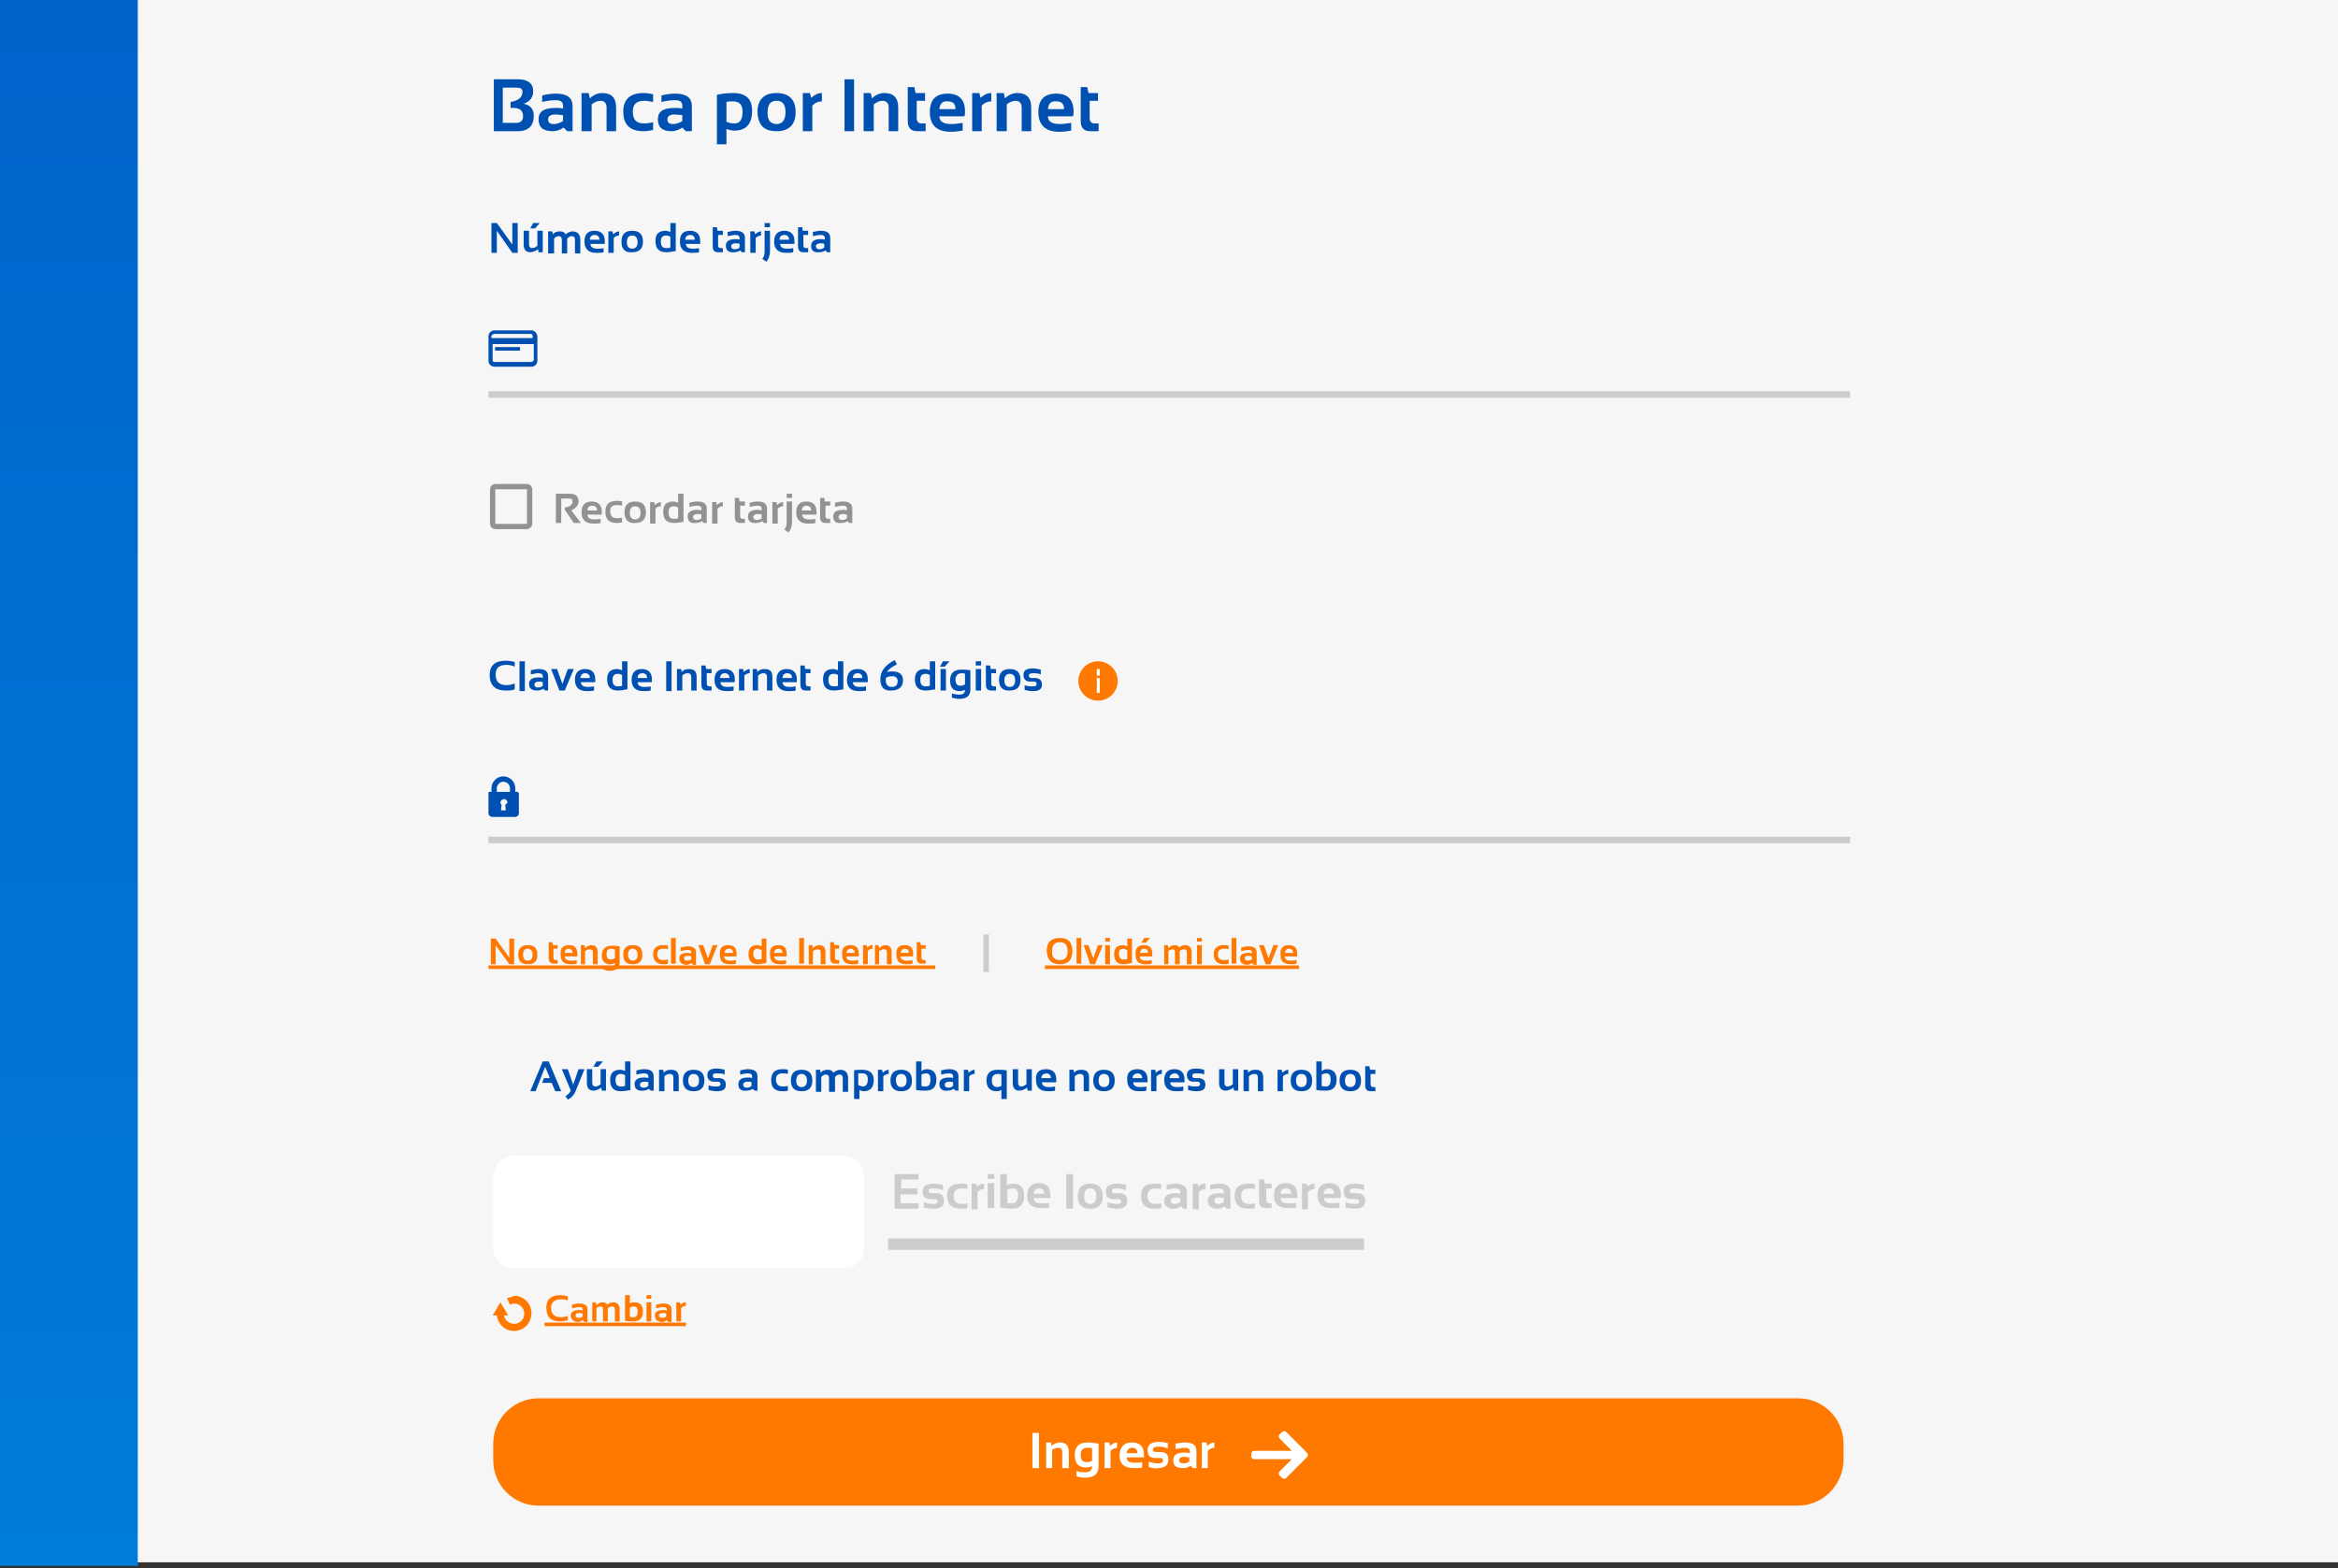 <svg width="392" height="263" viewBox="0 0 392 263" fill="none" xmlns="http://www.w3.org/2000/svg">
<rect x="0" y="0" width="392" height="263" fill="#333333" stroke="none"/>
<g clip-path="url(#clip0)">
<path d="M392 0H0V262H392V0Z" fill="#F6F6F6"/>
<path d="M82.8 22.001V13.301H86.9C88.5 13.301 89.4 14.001 89.4 15.301C89.4 16.301 88.9 17.001 87.8 17.401C88.9 17.601 89.5 18.301 89.5 19.401C89.5 21.101 88.6 22.001 86.8 22.001H82.8ZM86.6 20.601C87.3 20.601 87.7 20.201 87.7 19.501C87.7 18.601 87.2 18.101 86.1 18.101H85.6V17.101C86.9 16.901 87.6 16.301 87.6 15.401C87.6 14.901 87.3 14.701 86.7 14.701H84.3V20.601H86.6Z" fill="#0050B1"/>
<path d="M90.3 20.001C90.3 18.701 91.2 18.101 93.1 18.101C93.5 18.101 94 18.101 94.4 18.201V17.701C94.4 17.101 94 16.801 93.2 16.801C92.5 16.801 91.7 16.901 90.9 17.101V16.001C91.7 15.801 92.5 15.701 93.2 15.701C95.1 15.701 96 16.401 96 17.801V22.001H95.1L94.5 21.401C93.9 21.801 93.3 22.001 92.7 22.001C91.1 22.001 90.3 21.401 90.3 20.001ZM93.1 19.201C92.3 19.201 91.9 19.501 91.9 20.001C91.9 20.601 92.2 20.801 92.9 20.801C93.4 20.801 93.9 20.601 94.4 20.301V19.301C94 19.301 93.6 19.201 93.1 19.201Z" fill="#0050B1"/>
<path d="M97.5 22.002V15.602H98.7L98.9 16.502C99.5 15.902 100.2 15.602 101 15.602C102.5 15.602 103.3 16.402 103.3 18.002V22.002H101.7V18.002C101.7 17.302 101.3 16.902 100.7 16.902C100.2 16.902 99.7 17.102 99.2 17.502V22.002H97.5Z" fill="#0050B1"/>
<path d="M109.5 21.802C109 21.902 108.4 22.002 107.9 22.002C105.6 22.002 104.5 20.902 104.5 18.702C104.5 16.702 105.6 15.602 107.9 15.602C108.5 15.602 109 15.702 109.5 15.802V17.102C109 17.002 108.5 16.902 108 16.902C106.7 16.902 106.1 17.502 106.1 18.702C106.1 20.102 106.7 20.702 108 20.702C108.5 20.702 109 20.602 109.5 20.502V21.802Z" fill="#0050B1"/>
<path d="M110.3 20.001C110.3 18.701 111.2 18.101 113.1 18.101C113.5 18.101 114 18.101 114.4 18.201V17.701C114.4 17.101 114 16.801 113.2 16.801C112.5 16.801 111.7 16.901 110.9 17.101V16.001C111.7 15.801 112.5 15.701 113.2 15.701C115.1 15.701 116 16.401 116 17.801V22.001H115L114.4 21.401C113.8 21.801 113.2 22.001 112.6 22.001C111.1 22.001 110.3 21.401 110.3 20.001ZM113.1 19.201C112.3 19.201 111.9 19.501 111.9 20.001C111.9 20.601 112.2 20.801 112.9 20.801C113.4 20.801 113.9 20.601 114.4 20.301V19.301C114 19.301 113.5 19.201 113.1 19.201Z" fill="#0050B1"/>
<path d="M120.2 15.902C121 15.702 121.9 15.602 122.9 15.602C125.1 15.602 126.1 16.602 126.1 18.602C126.1 20.802 125.1 21.902 123.1 21.902C122.7 21.902 122.2 21.802 121.8 21.602V24.202H120.2V15.902ZM121.8 20.402C122.2 20.602 122.6 20.702 123.1 20.702C124.1 20.702 124.5 20.002 124.5 18.702C124.5 17.602 124 17.002 122.9 17.002C122.4 17.002 122.1 17.002 121.8 17.102V20.402Z" fill="#0050B1"/>
<path d="M127 18.802C127 16.702 128.1 15.602 130.2 15.602C132.3 15.602 133.4 16.702 133.4 18.802C133.4 20.902 132.3 22.002 130.2 22.002C128.1 22.002 127.1 21.002 127 18.802ZM130.2 20.802C131.2 20.802 131.7 20.102 131.7 18.802C131.7 17.502 131.2 16.902 130.2 16.902C129.2 16.902 128.7 17.502 128.7 18.802C128.6 20.102 129.2 20.802 130.2 20.802Z" fill="#0050B1"/>
<path d="M134.6 22.002V15.602H135.8L136 16.402C136.6 15.902 137.1 15.602 137.8 15.602V17.002C137.2 17.002 136.7 17.202 136.2 17.702V22.002H134.6Z" fill="#0050B1"/>
<path d="M143.2 13.401V22.001H141.6V13.301H143.2V13.401Z" fill="#0050B1"/>
<path d="M144.8 22.002V15.602H146L146.2 16.502C146.8 15.902 147.5 15.602 148.3 15.602C149.8 15.602 150.6 16.402 150.6 18.002V22.002H149V18.002C149 17.302 148.6 16.902 148 16.902C147.5 16.902 147 17.102 146.5 17.502V22.002H144.8Z" fill="#0050B1"/>
<path d="M152.1 14.602H153.3L153.5 15.602H155.1V16.902H153.7V19.802C153.7 20.402 154 20.702 154.5 20.702H155.2V22.002H153.8C152.7 22.002 152.2 21.402 152.2 20.302V14.602H152.1Z" fill="#0050B1"/>
<path d="M158.9 15.701C160.8 15.701 161.8 16.701 161.8 18.701C161.8 19.001 161.8 19.201 161.7 19.501H157.5C157.5 20.401 158.2 20.801 159.5 20.801C160.1 20.801 160.8 20.701 161.4 20.601V21.901C160.8 22.001 160.2 22.101 159.4 22.101C157.1 22.101 155.9 21.001 155.9 18.801C155.9 16.701 156.9 15.701 158.9 15.701ZM157.5 18.301H160.2C160.2 17.401 159.8 17.001 158.9 17.001C158 16.901 157.6 17.401 157.5 18.301Z" fill="#0050B1"/>
<path d="M163 22.002V15.602H164.2L164.4 16.402C165 15.902 165.5 15.602 166.2 15.602V17.002C165.6 17.002 165.1 17.202 164.6 17.702V22.002H163Z" fill="#0050B1"/>
<path d="M167.1 22.002V15.602H168.3L168.5 16.502C169.1 15.902 169.8 15.602 170.6 15.602C172.1 15.602 172.9 16.402 172.9 18.002V22.002H171.3V18.002C171.3 17.302 170.9 16.902 170.3 16.902C169.8 16.902 169.3 17.102 168.8 17.502V22.002H167.1Z" fill="#0050B1"/>
<path d="M177.1 15.701C179 15.701 180 16.701 180 18.701C180 19.001 180 19.201 179.9 19.501H175.7C175.7 20.401 176.4 20.801 177.7 20.801C178.3 20.801 179 20.701 179.6 20.601V21.901C179 22.001 178.4 22.101 177.6 22.101C175.3 22.101 174.1 21.001 174.1 18.801C174.1 16.701 175.1 15.701 177.1 15.701ZM175.7 18.301H178.4C178.4 17.401 178 17.001 177.1 17.001C176.2 16.901 175.8 17.401 175.7 18.301Z" fill="#0050B1"/>
<path d="M181.1 14.602H182.3L182.5 15.602H184.1V16.902H182.7V19.802C182.7 20.402 183 20.702 183.5 20.702H184.2V22.002H182.8C181.7 22.002 181.2 21.402 181.2 20.302V14.602H181.1Z" fill="#0050B1"/>
<path d="M82.4 42.4V37.4H83.3L85.9 41V37.4H86.8V42.4H85.9L83.3 38.7V42.4H82.4Z" fill="#0050B1"/>
<path d="M91 38.7V42.3H90.3L90.2 41.8C89.8 42.1 89.3 42.3 88.9 42.3C88.2 42.3 87.8 41.9 87.8 41V38.7H88.7V41C88.7 41.4 88.9 41.6 89.2 41.6C89.5 41.6 89.8 41.5 90.1 41.2V38.7H91ZM89.4 37.4H90.5L89.7 38.3H88.9L89.4 37.4Z" fill="#0050B1"/>
<path d="M91.9 42.401V38.801H92.6L92.7 39.301C93 38.901 93.4 38.801 93.9 38.801C94.4 38.801 94.7 39.001 94.8 39.301C95.2 39.001 95.6 38.801 96 38.801C96.8 38.801 97.3 39.301 97.3 40.201V42.501H96.4V40.201C96.4 39.801 96.2 39.601 95.9 39.601C95.6 39.601 95.4 39.701 95.1 40.001V42.501H94.2V40.201C94.2 39.801 94 39.601 93.7 39.601C93.4 39.601 93.2 39.701 92.9 40.001V42.501H91.9V42.401Z" fill="#0050B1"/>
<path d="M99.7 38.701C100.8 38.701 101.4 39.301 101.4 40.401C101.4 40.601 101.4 40.701 101.4 40.901H99C99 41.401 99.4 41.701 100.1 41.701C100.5 41.701 100.8 41.701 101.2 41.601V42.301C100.9 42.401 100.5 42.401 100 42.401C98.7 42.401 98 41.801 98 40.501C98 39.301 98.5 38.701 99.7 38.701ZM98.9 40.201H100.5C100.5 39.701 100.2 39.401 99.7 39.401C99.2 39.401 98.9 39.701 98.9 40.201Z" fill="#0050B1"/>
<path d="M102 42.401V38.801H102.7L102.8 39.301C103.1 39.001 103.5 38.801 103.8 38.801V39.501C103.5 39.501 103.2 39.601 102.9 39.901V42.401H102Z" fill="#0050B1"/>
<path d="M104.2 40.501C104.2 39.301 104.8 38.701 106 38.701C107.2 38.701 107.8 39.301 107.8 40.501C107.8 41.701 107.2 42.301 106 42.301C104.8 42.401 104.2 41.801 104.2 40.501ZM106 41.701C106.6 41.701 106.9 41.301 106.9 40.601C106.9 39.901 106.6 39.501 106 39.501C105.4 39.501 105.1 39.901 105.1 40.601C105.1 41.301 105.4 41.701 106 41.701Z" fill="#0050B1"/>
<path d="M113.3 42.1C112.7 42.2 112.2 42.3 111.7 42.3C110.5 42.3 109.9 41.7 109.9 40.4C109.9 39.2 110.5 38.7 111.6 38.7C111.8 38.7 112.1 38.8 112.4 38.9V37.4H113.3V42.1ZM112.4 39.7C112.2 39.6 112 39.5 111.7 39.5C111.1 39.5 110.8 39.8 110.8 40.5C110.8 41.3 111.1 41.6 111.7 41.6C111.9 41.6 112.2 41.6 112.4 41.5V39.7Z" fill="#0050B1"/>
<path d="M115.7 38.701C116.8 38.701 117.4 39.301 117.4 40.401C117.4 40.601 117.4 40.701 117.4 40.901H115C115 41.401 115.4 41.701 116.1 41.701C116.5 41.701 116.8 41.701 117.2 41.601V42.301C116.9 42.401 116.5 42.401 116 42.401C114.7 42.401 114 41.801 114 40.501C114 39.301 114.5 38.701 115.7 38.701ZM114.9 40.201H116.5C116.5 39.701 116.2 39.401 115.7 39.401C115.2 39.401 114.9 39.701 114.9 40.201Z" fill="#0050B1"/>
<path d="M119.5 38.1H120.2L120.3 38.7H121.2V39.4H120.4V41.1C120.4 41.4 120.5 41.6 120.8 41.6H121.2V42.3H120.4C119.8 42.3 119.5 42 119.5 41.3V38.1Z" fill="#0050B1"/>
<path d="M121.7 41.201C121.7 40.501 122.2 40.101 123.3 40.101C123.5 40.101 123.8 40.101 124 40.201V39.901C124 39.601 123.8 39.401 123.3 39.401C122.9 39.401 122.5 39.501 122 39.601V38.901C122.5 38.801 122.9 38.701 123.3 38.701C124.4 38.701 124.9 39.101 124.9 39.901V42.301H124.4L124.1 42.001C123.8 42.201 123.4 42.301 123.1 42.301C122.2 42.401 121.7 42.001 121.7 41.201ZM123.3 40.801C122.9 40.801 122.6 41.001 122.6 41.301C122.6 41.601 122.8 41.801 123.2 41.801C123.5 41.801 123.8 41.701 124 41.501V40.901C123.8 40.801 123.6 40.801 123.3 40.801Z" fill="#0050B1"/>
<path d="M125.8 42.401V38.801H126.5L126.6 39.301C126.9 39.001 127.3 38.801 127.6 38.801V39.501C127.3 39.501 127 39.601 126.7 39.901V42.401H125.8Z" fill="#0050B1"/>
<path d="M129.1 38.7V42.1C129.1 42.8 128.9 43.4 128.5 43.9L127.8 43.4C128.1 43.1 128.2 42.7 128.2 42.1V38.7H129.1ZM129.1 37.4V38.1H128.2V37.4H129.1Z" fill="#0050B1"/>
<path d="M131.5 38.701C132.6 38.701 133.2 39.301 133.2 40.401C133.2 40.601 133.2 40.701 133.2 40.901H130.8C130.8 41.401 131.2 41.701 131.9 41.701C132.3 41.701 132.6 41.701 133 41.601V42.301C132.7 42.401 132.3 42.401 131.8 42.401C130.5 42.401 129.8 41.801 129.8 40.501C129.8 39.301 130.4 38.701 131.5 38.701ZM130.7 40.201H132.3C132.3 39.701 132 39.401 131.5 39.401C131 39.401 130.7 39.701 130.7 40.201Z" fill="#0050B1"/>
<path d="M133.8 38.1H134.5L134.6 38.7H135.5V39.4H134.7V41.1C134.7 41.4 134.8 41.6 135.1 41.6H135.5V42.3H134.7C134.1 42.3 133.8 42 133.8 41.3V38.1Z" fill="#0050B1"/>
<path d="M136 41.201C136 40.501 136.5 40.101 137.6 40.101C137.8 40.101 138.1 40.101 138.3 40.201V39.901C138.3 39.601 138.1 39.401 137.6 39.401C137.2 39.401 136.8 39.501 136.3 39.601V38.901C136.8 38.801 137.2 38.701 137.6 38.701C138.7 38.701 139.2 39.101 139.2 39.901V42.301H138.7L138.4 42.001C138.1 42.201 137.7 42.301 137.4 42.301C136.4 42.401 136 42.001 136 41.201ZM137.5 40.801C137.1 40.801 136.8 41.001 136.8 41.301C136.8 41.601 137 41.801 137.4 41.801C137.7 41.801 138 41.701 138.2 41.501V40.901C138.1 40.801 137.8 40.801 137.5 40.801Z" fill="#0050B1"/>
<path d="M86.3 115.599C85.9 115.799 85.4 115.799 84.8 115.799C83 115.799 82.1 114.899 82.1 113.199C82.1 111.599 83 110.799 84.8 110.799C85.3 110.799 85.8 110.899 86.3 110.999V111.799C85.9 111.599 85.4 111.499 84.9 111.499C83.7 111.499 83.1 111.999 83.1 113.099C83.1 114.299 83.7 114.899 84.9 114.899C85.4 114.899 85.9 114.799 86.3 114.599V115.599Z" fill="#0050B1"/>
<path d="M88 110.898V115.898H87.1V110.898H88Z" fill="#0050B1"/>
<path d="M88.7 114.699C88.7 113.999 89.2 113.599 90.3 113.599C90.5 113.599 90.8 113.599 91 113.699V113.399C91 113.099 90.8 112.899 90.3 112.899C89.9 112.899 89.5 112.999 89 113.099V112.399C89.5 112.299 89.9 112.199 90.3 112.199C91.4 112.199 91.9 112.599 91.9 113.399V115.799H91.4L91.1 115.499C90.8 115.699 90.4 115.799 90.1 115.799C89.2 115.799 88.7 115.499 88.7 114.699ZM90.3 114.299C89.9 114.299 89.6 114.499 89.6 114.799C89.6 115.099 89.8 115.299 90.2 115.299C90.5 115.299 90.8 115.199 91 114.999V114.399C90.8 114.299 90.6 114.299 90.3 114.299Z" fill="#0050B1"/>
<path d="M92.4 112.199H93.4L94.3 114.699L95.2 112.199H96.2L94.7 115.799H93.8L92.4 112.199Z" fill="#0050B1"/>
<path d="M98.1 112.199C99.2 112.199 99.8 112.799 99.8 113.899C99.8 114.099 99.8 114.199 99.8 114.399H97.4C97.4 114.899 97.8 115.199 98.5 115.199C98.9 115.199 99.2 115.199 99.6 115.099V115.799C99.3 115.899 98.9 115.899 98.4 115.899C97.1 115.899 96.4 115.299 96.4 113.999C96.4 112.799 97 112.199 98.1 112.199ZM97.3 113.699H98.9C98.9 113.199 98.6 112.899 98.1 112.899C97.6 112.899 97.4 113.199 97.3 113.699Z" fill="#0050B1"/>
<path d="M105.2 115.598C104.6 115.698 104.1 115.798 103.6 115.798C102.4 115.798 101.8 115.198 101.8 113.898C101.8 112.698 102.4 112.198 103.5 112.198C103.7 112.198 104 112.298 104.3 112.398V110.898H105.2V115.598ZM104.3 113.198C104.1 113.098 103.9 112.998 103.6 112.998C103 112.998 102.7 113.298 102.7 113.998C102.7 114.798 103 115.098 103.6 115.098C103.8 115.098 104.1 115.098 104.3 114.998V113.198Z" fill="#0050B1"/>
<path d="M107.6 112.199C108.7 112.199 109.3 112.799 109.3 113.899C109.3 114.099 109.3 114.199 109.3 114.399H106.9C106.9 114.899 107.3 115.199 108 115.199C108.4 115.199 108.7 115.199 109.1 115.099V115.799C108.8 115.899 108.4 115.899 107.9 115.899C106.6 115.899 105.9 115.299 105.9 113.999C105.9 112.799 106.5 112.199 107.6 112.199ZM106.9 113.699H108.5C108.5 113.199 108.2 112.899 107.7 112.899C107.2 112.899 106.9 113.199 106.9 113.699Z" fill="#0050B1"/>
<path d="M112.6 110.898V115.898H111.7V110.898H112.6Z" fill="#0050B1"/>
<path d="M113.5 115.799V112.199H114.2L114.3 112.699C114.6 112.299 115 112.199 115.5 112.199C116.4 112.199 116.8 112.599 116.8 113.499V115.799H115.9V113.499C115.9 113.099 115.7 112.899 115.3 112.899C115 112.899 114.7 112.999 114.4 113.299V115.799H113.5Z" fill="#0050B1"/>
<path d="M117.6 111.6H118.3L118.4 112.2H119.3V112.9H118.5V114.6C118.5 114.9 118.6 115.1 118.9 115.1H119.3V115.8H118.5C117.9 115.8 117.6 115.5 117.6 114.8V111.6Z" fill="#0050B1"/>
<path d="M121.5 112.199C122.6 112.199 123.2 112.799 123.2 113.899C123.2 114.099 123.2 114.199 123.2 114.399H120.8C120.8 114.899 121.2 115.199 121.9 115.199C122.3 115.199 122.6 115.199 123 115.099V115.799C122.7 115.899 122.3 115.899 121.8 115.899C120.5 115.899 119.8 115.299 119.8 113.999C119.8 112.799 120.4 112.199 121.5 112.199ZM120.7 113.699H122.3C122.3 113.199 122 112.899 121.5 112.899C121 112.899 120.8 113.199 120.7 113.699Z" fill="#0050B1"/>
<path d="M123.9 115.799V112.199H124.6L124.7 112.699C125 112.399 125.4 112.199 125.7 112.199V112.899C125.4 112.899 125.1 112.999 124.8 113.299V115.799H123.9Z" fill="#0050B1"/>
<path d="M126.2 115.799V112.199H126.9L127 112.699C127.3 112.299 127.7 112.199 128.2 112.199C129.1 112.199 129.5 112.599 129.5 113.499V115.799H128.6V113.499C128.6 113.099 128.4 112.899 128 112.899C127.7 112.899 127.4 112.999 127.1 113.299V115.799H126.2Z" fill="#0050B1"/>
<path d="M131.9 112.199C133 112.199 133.6 112.799 133.6 113.899C133.6 114.099 133.6 114.199 133.6 114.399H131.2C131.2 114.899 131.6 115.199 132.3 115.199C132.7 115.199 133 115.199 133.4 115.099V115.799C133.1 115.899 132.7 115.899 132.2 115.899C130.9 115.899 130.2 115.299 130.2 113.999C130.2 112.799 130.8 112.199 131.9 112.199ZM131.2 113.699H132.8C132.8 113.199 132.5 112.899 132 112.899C131.5 112.899 131.2 113.199 131.2 113.699Z" fill="#0050B1"/>
<path d="M134.2 111.6H134.9L135 112.2H135.9V112.9H135.1V114.6C135.1 114.9 135.2 115.1 135.5 115.1H135.9V115.8H135.1C134.5 115.8 134.2 115.5 134.2 114.8V111.6Z" fill="#0050B1"/>
<path d="M141.4 115.598C140.8 115.698 140.3 115.798 139.8 115.798C138.6 115.798 138 115.198 138 113.898C138 112.698 138.6 112.198 139.7 112.198C139.9 112.198 140.2 112.298 140.5 112.398V110.898H141.4V115.598ZM140.5 113.198C140.3 113.098 140.1 112.998 139.8 112.998C139.2 112.998 138.9 113.298 138.9 113.998C138.9 114.798 139.2 115.098 139.8 115.098C140 115.098 140.3 115.098 140.5 114.998V113.198Z" fill="#0050B1"/>
<path d="M143.8 112.199C144.9 112.199 145.5 112.799 145.5 113.899C145.5 114.099 145.5 114.199 145.5 114.399H143C143 114.899 143.4 115.199 144.1 115.199C144.5 115.199 144.8 115.199 145.2 115.099V115.799C144.9 115.899 144.5 115.899 144 115.899C142.7 115.899 142 115.299 142 113.999C142.1 112.799 142.6 112.199 143.8 112.199ZM143 113.699H144.6C144.6 113.199 144.3 112.899 143.8 112.899C143.3 112.899 143 113.199 143 113.699Z" fill="#0050B1"/>
<path d="M147.6 113.899C147.6 112.599 148.4 111.499 150 110.699L150.4 111.399C149.6 111.799 149 112.199 148.7 112.699C149 112.599 149.3 112.599 149.6 112.599C150.8 112.599 151.4 113.099 151.4 114.099C151.4 115.199 150.7 115.799 149.4 115.799C148.2 115.899 147.6 115.199 147.6 113.899ZM149.5 115.199C150.2 115.199 150.5 114.899 150.5 114.199C150.5 113.699 150.2 113.399 149.6 113.399C149.2 113.399 148.9 113.499 148.6 113.599C148.6 113.699 148.5 113.799 148.5 113.999C148.5 114.699 148.8 115.199 149.5 115.199Z" fill="#0050B1"/>
<path d="M156.8 115.598C156.2 115.698 155.7 115.798 155.2 115.798C154 115.798 153.4 115.198 153.4 113.898C153.4 112.698 154 112.198 155.1 112.198C155.3 112.198 155.6 112.298 155.9 112.398V110.898H156.8V115.598ZM155.9 113.198C155.7 113.098 155.5 112.998 155.2 112.998C154.6 112.998 154.3 113.298 154.3 113.998C154.3 114.798 154.6 115.098 155.2 115.098C155.4 115.098 155.7 115.098 155.9 114.998V113.198Z" fill="#0050B1"/>
<path d="M158.1 110.898H159.2L158.4 111.798H157.6L158.1 110.898ZM158.6 112.198V115.798H157.7V112.198H158.6Z" fill="#0050B1"/>
<path d="M162.7 115.599C162.7 116.699 162.1 117.199 160.8 117.199C160.4 117.199 160 117.099 159.6 116.999V116.299C160 116.399 160.4 116.499 160.8 116.499C161.5 116.499 161.8 116.199 161.8 115.699C161.5 115.799 161.2 115.899 160.9 115.899C159.8 115.899 159.3 115.299 159.3 114.099C159.3 112.899 159.9 112.299 161.2 112.299C161.6 112.299 162.1 112.299 162.7 112.399V115.599ZM161.8 112.999C161.7 112.899 161.4 112.899 161.2 112.899C160.6 112.899 160.2 113.299 160.2 113.999C160.2 114.699 160.5 114.999 161 114.999C161.3 114.999 161.5 114.899 161.8 114.799V112.999Z" fill="#0050B1"/>
<path d="M164.5 110.898V111.598H163.6V110.898H164.5ZM164.5 112.198V115.798H163.6V112.198H164.5Z" fill="#0050B1"/>
<path d="M165.3 111.6H166L166.1 112.2H167V112.9H166.2V114.6C166.2 114.9 166.3 115.1 166.6 115.1H167V115.8H166.2C165.6 115.8 165.3 115.5 165.3 114.8V111.6Z" fill="#0050B1"/>
<path d="M167.5 113.999C167.5 112.799 168.1 112.199 169.3 112.199C170.5 112.199 171.1 112.799 171.1 113.999C171.1 115.199 170.5 115.799 169.3 115.799C168.1 115.899 167.5 115.199 167.5 113.999ZM169.3 115.199C169.9 115.199 170.2 114.799 170.2 114.099C170.2 113.399 169.9 112.999 169.3 112.999C168.7 112.999 168.4 113.399 168.4 114.099C168.4 114.799 168.7 115.199 169.3 115.199Z" fill="#0050B1"/>
<path d="M171.8 115.7V114.9C172.2 115.1 172.7 115.1 173.2 115.1C173.6 115.1 173.8 115 173.8 114.7C173.8 114.5 173.7 114.3 173.4 114.3H172.7C172 114.3 171.6 113.9 171.6 113.2C171.6 112.4 172.1 112.1 173.2 112.1C173.7 112.1 174.1 112.2 174.5 112.3V113.1C174.1 112.9 173.7 112.9 173.2 112.9C172.7 112.9 172.5 113 172.5 113.3C172.5 113.5 172.6 113.7 172.9 113.7H173.5C174.3 113.7 174.7 114.1 174.7 114.8C174.7 115.6 174.2 115.9 173.2 115.9C172.6 115.9 172.2 115.8 171.8 115.7Z" fill="#0050B1"/>
<path d="M165.8 156.699V162.999H164.9V156.699H165.8Z" fill="#CCCCCE"/>
<path d="M89.8 183H88.9L91 178H92L94.1 183H93.1L92.5 181.6H90.9L91.2 180.8H92.2L91.4 178.9L89.8 183Z" fill="#0050B1"/>
<path d="M94.2 179.301H95.2L96.1 181.901L97 179.301H98L96.5 183.001C96.2 183.701 95.8 184.101 95.2 184.401L94.8 183.801C95.2 183.601 95.5 183.301 95.7 182.901L94.2 179.301Z" fill="#0050B1"/>
<path d="M101.6 179.3V182.9H100.9L100.8 182.4C100.4 182.7 99.9 182.9 99.5 182.9C98.8 182.9 98.4 182.5 98.4 181.6V179.3H99.3V181.6C99.3 182 99.5 182.2 99.8 182.2C100.1 182.2 100.4 182.1 100.7 181.8V179.3H101.6ZM100 178H101.1L100.3 178.9H99.5L100 178Z" fill="#0050B1"/>
<path d="M105.7 182.8C105.1 182.9 104.6 183 104.1 183C102.9 183 102.3 182.4 102.3 181.1C102.3 179.9 102.9 179.4 104 179.4C104.2 179.4 104.5 179.5 104.8 179.6V178H105.7V182.8ZM104.8 180.3C104.6 180.2 104.4 180.1 104.1 180.1C103.5 180.1 103.2 180.4 103.2 181.1C103.2 181.9 103.5 182.2 104.1 182.2C104.3 182.2 104.6 182.2 104.8 182.1V180.3Z" fill="#0050B1"/>
<path d="M106.4 181.801C106.4 181.101 106.9 180.701 108 180.701C108.2 180.701 108.5 180.701 108.7 180.801V180.501C108.7 180.201 108.5 180.001 108 180.001C107.6 180.001 107.2 180.101 106.7 180.201V179.501C107.2 179.401 107.6 179.301 108 179.301C109.1 179.301 109.6 179.701 109.6 180.501V182.901H109.1L108.8 182.601C108.5 182.801 108.1 182.901 107.8 182.901C106.9 183.001 106.4 182.601 106.4 181.801ZM108 181.401C107.6 181.401 107.3 181.601 107.3 181.901C107.3 182.201 107.5 182.401 107.9 182.401C108.2 182.401 108.5 182.301 108.7 182.101V181.501C108.5 181.401 108.3 181.401 108 181.401Z" fill="#0050B1"/>
<path d="M110.5 183V179.4H111.2L111.3 179.9C111.6 179.5 112 179.4 112.5 179.4C113.4 179.4 113.8 179.8 113.8 180.7V183H112.9V180.7C112.9 180.3 112.7 180.1 112.3 180.1C112 180.1 111.7 180.2 111.4 180.5V183H110.5Z" fill="#0050B1"/>
<path d="M114.5 181.2C114.5 180 115.1 179.4 116.3 179.4C117.5 179.4 118.1 180 118.1 181.2C118.1 182.4 117.5 183 116.3 183C115.1 183 114.5 182.4 114.5 181.2ZM116.3 182.3C116.9 182.3 117.2 181.9 117.2 181.2C117.2 180.5 116.9 180.1 116.3 180.1C115.7 180.1 115.4 180.5 115.4 181.2C115.4 181.9 115.7 182.3 116.3 182.3Z" fill="#0050B1"/>
<path d="M118.8 182.799V181.999C119.2 182.199 119.7 182.199 120.2 182.199C120.6 182.199 120.8 182.099 120.8 181.799C120.8 181.599 120.7 181.399 120.4 181.399H119.7C119 181.399 118.6 180.999 118.6 180.299C118.6 179.499 119.1 179.199 120.2 179.199C120.7 179.199 121.1 179.299 121.5 179.399V180.199C121.1 179.999 120.7 179.999 120.2 179.999C119.7 179.999 119.5 180.099 119.5 180.399C119.5 180.599 119.6 180.799 119.9 180.799H120.5C121.3 180.799 121.7 181.199 121.7 181.899C121.7 182.699 121.2 182.999 120.2 182.999C119.7 182.999 119.2 182.899 118.8 182.799Z" fill="#0050B1"/>
<path d="M123.8 181.801C123.8 181.101 124.3 180.701 125.4 180.701C125.6 180.701 125.9 180.701 126.1 180.801V180.501C126.1 180.201 125.9 180.001 125.4 180.001C125 180.001 124.6 180.101 124.1 180.201V179.501C124.6 179.401 125 179.301 125.4 179.301C126.5 179.301 127 179.701 127 180.501V182.901H126.5L126.2 182.601C125.9 182.801 125.5 182.901 125.2 182.901C124.2 183.001 123.8 182.601 123.8 181.801ZM125.3 181.401C124.9 181.401 124.6 181.601 124.6 181.901C124.6 182.201 124.8 182.401 125.2 182.401C125.5 182.401 125.8 182.301 126 182.101V181.501C125.9 181.401 125.6 181.401 125.3 181.401Z" fill="#0050B1"/>
<path d="M132.1 182.901C131.8 183.001 131.5 183.001 131.2 183.001C129.9 183.001 129.3 182.401 129.3 181.101C129.3 179.901 129.9 179.301 131.2 179.301C131.5 179.301 131.8 179.301 132.1 179.401V180.101C131.8 180.001 131.5 180.001 131.2 180.001C130.5 180.001 130.1 180.301 130.1 181.001C130.1 181.801 130.5 182.201 131.2 182.201C131.5 182.201 131.8 182.201 132.1 182.101V182.901Z" fill="#0050B1"/>
<path d="M132.6 181.2C132.6 180 133.2 179.4 134.4 179.4C135.6 179.4 136.2 180 136.2 181.2C136.2 182.4 135.6 183 134.4 183C133.2 183 132.6 182.4 132.6 181.2ZM134.4 182.3C135 182.3 135.3 181.9 135.3 181.2C135.3 180.5 135 180.1 134.4 180.1C133.8 180.1 133.5 180.5 133.5 181.2C133.5 181.9 133.8 182.3 134.4 182.3Z" fill="#0050B1"/>
<path d="M136.8 183V179.4H137.5L137.6 179.9C137.9 179.5 138.3 179.4 138.8 179.4C139.3 179.4 139.6 179.6 139.7 179.9C140.1 179.6 140.5 179.4 140.9 179.4C141.7 179.4 142.2 179.9 142.2 180.8V183.1H141.3V180.8C141.3 180.4 141.1 180.2 140.8 180.2C140.5 180.2 140.3 180.3 140 180.6V183.1H139V180.8C139 180.4 138.8 180.2 138.5 180.2C138.2 180.2 138 180.3 137.7 180.6V183.1H136.8V183Z" fill="#0050B1"/>
<path d="M143.1 179.5C143.6 179.4 144.1 179.4 144.6 179.4C145.8 179.4 146.5 180 146.5 181.1C146.5 182.4 145.9 183 144.8 183C144.6 183 144.3 182.9 144.1 182.8V184.3H143.2V179.5H143.1ZM144 182C144.2 182.1 144.5 182.2 144.7 182.2C145.2 182.2 145.5 181.8 145.5 181C145.5 180.3 145.2 180 144.6 180C144.3 180 144.1 180 143.9 180V182H144Z" fill="#0050B1"/>
<path d="M147.2 183V179.4H147.9L148 179.9C148.3 179.6 148.7 179.4 149 179.4V180.1C148.7 180.1 148.4 180.2 148.1 180.5V183H147.2Z" fill="#0050B1"/>
<path d="M149.3 181.2C149.3 180 149.9 179.4 151.1 179.4C152.3 179.4 152.9 180 152.9 181.2C152.9 182.4 152.3 183 151.1 183C149.9 183 149.3 182.4 149.3 181.2ZM151.1 182.3C151.7 182.3 152 181.9 152 181.2C152 180.5 151.7 180.1 151.1 180.1C150.5 180.1 150.2 180.5 150.2 181.2C150.3 181.9 150.5 182.3 151.1 182.3Z" fill="#0050B1"/>
<path d="M153.6 178H154.5V179.6C154.8 179.4 155.1 179.3 155.4 179.3C156.4 179.3 157 179.9 157 181C157 182.3 156.4 182.9 155.2 182.9C154.7 182.9 154.2 182.9 153.6 182.8V178ZM154.5 182.1C154.7 182.2 155 182.2 155.2 182.2C155.8 182.2 156 181.8 156 181C156 180.4 155.8 180 155.3 180C155 180 154.7 180.1 154.5 180.2V182.1Z" fill="#0050B1"/>
<path d="M157.5 181.801C157.5 181.101 158 180.701 159.1 180.701C159.3 180.701 159.6 180.701 159.8 180.801V180.501C159.8 180.201 159.6 180.001 159.1 180.001C158.7 180.001 158.3 180.101 157.8 180.201V179.501C158.3 179.401 158.7 179.301 159.1 179.301C160.2 179.301 160.7 179.701 160.7 180.501V182.901H160.2L159.9 182.601C159.6 182.801 159.2 182.901 158.9 182.901C158 183.001 157.5 182.601 157.5 181.801ZM159.1 181.401C158.7 181.401 158.4 181.601 158.4 181.901C158.4 182.201 158.6 182.401 159 182.401C159.3 182.401 159.6 182.301 159.8 182.101V181.501C159.6 181.401 159.4 181.401 159.1 181.401Z" fill="#0050B1"/>
<path d="M161.6 183V179.4H162.3L162.4 179.9C162.7 179.6 163.1 179.4 163.4 179.4V180.1C163.1 180.1 162.8 180.2 162.5 180.5V183H161.6Z" fill="#0050B1"/>
<path d="M168.8 184.3H167.9V182.8C167.7 182.9 167.4 183 167.1 183C166 183 165.4 182.4 165.4 181.2C165.4 180 166 179.4 167.3 179.4C167.8 179.4 168.3 179.4 168.8 179.5V184.3ZM167.9 180.2C167.7 180.1 167.5 180.1 167.3 180.1C166.6 180.1 166.3 180.5 166.3 181.2C166.3 181.9 166.6 182.3 167.2 182.3C167.5 182.3 167.7 182.2 167.9 182.1V180.2Z" fill="#0050B1"/>
<path d="M173 179.301V182.901H172.3L172.2 182.401C171.8 182.701 171.3 182.901 170.9 182.901C170.2 182.901 169.8 182.501 169.8 181.601V179.301H170.7V181.601C170.7 182.001 170.9 182.201 171.2 182.201C171.5 182.201 171.8 182.101 172.1 181.801V179.301H173Z" fill="#0050B1"/>
<path d="M175.4 179.301C176.5 179.301 177.1 179.901 177.1 181.001C177.1 181.201 177.1 181.301 177.1 181.501H174.7C174.7 182.001 175.1 182.301 175.8 182.301C176.2 182.301 176.5 182.301 176.9 182.201V182.901C176.6 183.001 176.2 183.001 175.7 183.001C174.4 183.001 173.7 182.401 173.7 181.101C173.6 179.901 174.2 179.301 175.4 179.301ZM174.6 180.801H176.2C176.2 180.301 175.9 180.001 175.4 180.001C174.9 180.101 174.6 180.301 174.6 180.801Z" fill="#0050B1"/>
<path d="M179.3 183V179.4H180L180.1 179.9C180.4 179.5 180.8 179.4 181.3 179.4C182.2 179.4 182.6 179.8 182.6 180.7V183H181.7V180.7C181.7 180.3 181.5 180.1 181.1 180.1C180.8 180.1 180.5 180.2 180.2 180.5V183H179.3Z" fill="#0050B1"/>
<path d="M183.3 181.2C183.3 180 183.9 179.4 185.1 179.4C186.3 179.4 186.9 180 186.9 181.2C186.9 182.4 186.3 183 185.1 183C183.9 183 183.3 182.4 183.3 181.2ZM185.1 182.3C185.7 182.3 186 181.9 186 181.2C186 180.5 185.7 180.1 185.1 180.1C184.5 180.1 184.2 180.5 184.2 181.2C184.2 181.9 184.5 182.3 185.1 182.3Z" fill="#0050B1"/>
<path d="M190.7 179.301C191.8 179.301 192.4 179.901 192.4 181.001C192.4 181.201 192.4 181.301 192.4 181.501H190C190 182.001 190.4 182.301 191.1 182.301C191.5 182.301 191.8 182.301 192.2 182.201V182.901C191.9 183.001 191.5 183.001 191 183.001C189.7 183.001 189 182.401 189 181.101C188.9 179.901 189.5 179.301 190.7 179.301ZM189.9 180.801H191.5C191.5 180.301 191.2 180.001 190.7 180.001C190.2 180.101 189.9 180.301 189.9 180.801Z" fill="#0050B1"/>
<path d="M193 183V179.4H193.7L193.8 179.9C194.1 179.6 194.5 179.4 194.8 179.4V180.1C194.5 180.1 194.2 180.2 193.9 180.5V183H193Z" fill="#0050B1"/>
<path d="M196.9 179.301C198 179.301 198.6 179.901 198.6 181.001C198.6 181.201 198.6 181.301 198.6 181.501H196.2C196.2 182.001 196.6 182.301 197.3 182.301C197.7 182.301 198 182.301 198.4 182.201V182.901C198.1 183.001 197.7 183.001 197.2 183.001C195.9 183.001 195.2 182.401 195.2 181.101C195.2 179.901 195.8 179.301 196.9 179.301ZM196.1 180.801H197.7C197.7 180.301 197.4 180.001 196.9 180.001C196.4 180.101 196.1 180.301 196.1 180.801Z" fill="#0050B1"/>
<path d="M199.2 182.799V181.999C199.6 182.199 200.1 182.199 200.6 182.199C201 182.199 201.2 182.099 201.2 181.799C201.2 181.599 201.1 181.399 200.8 181.399H200.1C199.4 181.399 199 180.999 199 180.299C199 179.499 199.5 179.199 200.6 179.199C201.1 179.199 201.5 179.299 201.9 179.399V180.199C201.5 179.999 201.1 179.999 200.6 179.999C200.1 179.999 199.9 180.099 199.9 180.399C199.9 180.599 200 180.799 200.3 180.799H200.9C201.7 180.799 202.1 181.199 202.1 181.899C202.1 182.699 201.6 182.999 200.6 182.999C200.1 182.999 199.6 182.899 199.2 182.799Z" fill="#0050B1"/>
<path d="M207.6 179.301V182.901H206.9L206.8 182.401C206.4 182.701 205.9 182.901 205.5 182.901C204.8 182.901 204.4 182.501 204.4 181.601V179.301H205.3V181.601C205.3 182.001 205.5 182.201 205.8 182.201C206.1 182.201 206.4 182.101 206.7 181.801V179.301H207.6Z" fill="#0050B1"/>
<path d="M208.5 183V179.4H209.2L209.3 179.9C209.6 179.5 210 179.4 210.5 179.4C211.4 179.4 211.8 179.8 211.8 180.7V183H210.9V180.7C210.9 180.3 210.7 180.1 210.3 180.1C210 180.1 209.7 180.2 209.4 180.5V183H208.5Z" fill="#0050B1"/>
<path d="M214.2 183V179.4H214.9L215 179.9C215.3 179.6 215.7 179.4 216 179.4V180.1C215.7 180.1 215.4 180.2 215.1 180.5V183H214.2Z" fill="#0050B1"/>
<path d="M216.4 181.2C216.4 180 217 179.4 218.2 179.4C219.4 179.4 220 180 220 181.2C220 182.4 219.4 183 218.2 183C217 183 216.4 182.4 216.4 181.2ZM218.2 182.3C218.8 182.3 219.1 181.9 219.1 181.2C219.1 180.5 218.8 180.1 218.2 180.1C217.6 180.1 217.3 180.5 217.3 181.2C217.3 181.9 217.6 182.3 218.2 182.3Z" fill="#0050B1"/>
<path d="M220.7 178H221.6V179.6C221.9 179.4 222.2 179.3 222.5 179.3C223.5 179.3 224.1 179.9 224.1 181C224.1 182.3 223.5 182.9 222.3 182.9C221.8 182.9 221.3 182.9 220.7 182.8V178ZM221.6 182.1C221.8 182.2 222.1 182.2 222.3 182.2C222.9 182.2 223.1 181.8 223.1 181C223.1 180.4 222.9 180 222.4 180C222.1 180 221.8 180.1 221.6 180.2V182.1Z" fill="#0050B1"/>
<path d="M224.6 181.2C224.6 180 225.2 179.4 226.4 179.4C227.6 179.4 228.2 180 228.2 181.2C228.2 182.4 227.6 183 226.4 183C225.2 183 224.6 182.4 224.6 181.2ZM226.4 182.3C227 182.3 227.3 181.9 227.3 181.2C227.3 180.5 227 180.1 226.4 180.1C225.8 180.1 225.5 180.5 225.5 181.2C225.5 181.9 225.8 182.3 226.4 182.3Z" fill="#0050B1"/>
<path d="M228.9 178.801H229.6L229.7 179.401H230.6V180.101H229.8V181.801C229.8 182.101 229.9 182.301 230.2 182.301H230.6V183.001H229.8C229.2 183.001 228.9 182.701 228.9 182.001V178.801Z" fill="#0050B1"/>
<path d="M82.3 161.7V157.4H83.1L85.4 160.6V157.4H86.2V161.7H85.4L83.1 158.5V161.7H82.3Z" fill="#FF7800"/>
<path d="M86.9 160.1C86.9 159 87.4 158.5 88.5 158.5C89.6 158.5 90.1 159 90.1 160.1C90.1 161.2 89.6 161.7 88.5 161.7C87.4 161.7 86.9 161.2 86.9 160.1ZM88.5 161.1C89 161.1 89.3 160.8 89.3 160.1C89.3 159.5 89 159.1 88.5 159.1C88 159.1 87.7 159.4 87.7 160.1C87.7 160.7 87.9 161.1 88.5 161.1Z" fill="#FF7800"/>
<path d="M92 158H92.6L92.7 158.5H93.5V159.1H92.8V160.6C92.8 160.9 92.9 161 93.2 161H93.5V161.6H92.8C92.3 161.6 92 161.3 92 160.7V158Z" fill="#FF7800"/>
<path d="M95.4 158.5C96.4 158.5 96.8 159 96.8 160C96.8 160.1 96.8 160.3 96.8 160.4H94.7C94.7 160.8 95 161.1 95.7 161.1C96 161.1 96.3 161.1 96.7 161V161.6C96.4 161.7 96.1 161.7 95.7 161.7C94.5 161.7 94 161.2 94 160.1C93.9 159 94.4 158.5 95.4 158.5ZM94.7 159.8H96C96 159.4 95.8 159.1 95.3 159.1C94.9 159.1 94.7 159.4 94.7 159.8Z" fill="#FF7800"/>
<path d="M97.4 161.7V158.5H98L98.1 159C98.4 158.7 98.8 158.5 99.1 158.5C99.9 158.5 100.2 158.9 100.2 159.7V161.7H99.4V159.7C99.4 159.3 99.2 159.2 98.9 159.2C98.6 159.2 98.4 159.3 98.1 159.5V161.7H97.4Z" fill="#FF7800"/>
<path d="M103.9 161.402C103.9 162.302 103.3 162.802 102.2 162.802C101.8 162.802 101.5 162.702 101.2 162.602V162.002C101.5 162.102 101.9 162.202 102.2 162.202C102.8 162.202 103.1 162.002 103.1 161.502C102.9 161.602 102.6 161.702 102.3 161.702C101.4 161.702 100.9 161.202 100.9 160.202C100.9 159.202 101.5 158.602 102.6 158.602C103 158.602 103.4 158.602 103.9 158.702V161.402ZM103.1 159.202C103 159.202 102.8 159.102 102.5 159.102C101.9 159.102 101.7 159.402 101.7 160.002C101.7 160.602 101.9 160.902 102.4 160.902C102.6 160.902 102.9 160.802 103.1 160.702V159.202Z" fill="#FF7800"/>
<path d="M104.5 160.1C104.5 159 105 158.5 106.1 158.5C107.2 158.5 107.7 159 107.7 160.1C107.7 161.2 107.2 161.7 106.1 161.7C105 161.7 104.5 161.2 104.5 160.1ZM106.1 161.1C106.6 161.1 106.9 160.8 106.9 160.1C106.9 159.5 106.6 159.1 106.1 159.1C105.6 159.1 105.3 159.4 105.3 160.1C105.3 160.7 105.6 161.1 106.1 161.1Z" fill="#FF7800"/>
<path d="M112 161.6C111.7 161.7 111.5 161.7 111.2 161.7C110.1 161.7 109.5 161.1 109.5 160C109.5 159 110.1 158.5 111.2 158.5C111.5 158.5 111.8 158.5 112 158.6V159.2C111.7 159.1 111.5 159.1 111.2 159.1C110.6 159.1 110.2 159.4 110.2 160C110.2 160.7 110.5 161 111.2 161C111.4 161 111.7 161 112 160.9V161.6Z" fill="#FF7800"/>
<path d="M113.3 157.301V161.601H112.5V157.301H113.3Z" fill="#FF7800"/>
<path d="M113.9 160.701C113.9 160.101 114.4 159.801 115.3 159.801C115.5 159.801 115.7 159.801 115.9 159.901V159.701C115.9 159.401 115.7 159.301 115.3 159.301C115 159.301 114.6 159.401 114.1 159.501V158.901C114.5 158.801 114.9 158.701 115.3 158.701C116.2 158.701 116.7 159.001 116.7 159.701V161.801H116.2L115.9 161.501C115.6 161.701 115.3 161.801 115 161.801C114.3 161.701 113.9 161.401 113.9 160.701ZM115.3 160.301C114.9 160.301 114.7 160.401 114.7 160.701C114.7 161.001 114.9 161.101 115.2 161.101C115.5 161.101 115.7 161.001 115.9 160.901V160.401C115.8 160.301 115.5 160.301 115.3 160.301Z" fill="#FF7800"/>
<path d="M117.1 158.5H117.9L118.7 160.7L119.5 158.5H120.3L119 161.7H118.2L117.1 158.5Z" fill="#FF7800"/>
<path d="M122.1 158.5C123.1 158.5 123.5 159 123.5 160C123.5 160.1 123.5 160.3 123.5 160.4H121.4C121.4 160.8 121.7 161.1 122.4 161.1C122.7 161.1 123 161.1 123.4 161V161.6C123.1 161.7 122.8 161.7 122.4 161.7C121.2 161.7 120.7 161.2 120.7 160.1C120.6 159 121.1 158.5 122.1 158.5ZM121.5 159.8H122.9C122.9 159.4 122.7 159.1 122.2 159.1C121.7 159.1 121.5 159.4 121.5 159.8Z" fill="#FF7800"/>
<path d="M128.4 161.5C127.9 161.6 127.4 161.7 127 161.7C126 161.7 125.5 161.1 125.5 160C125.5 159 126 158.5 127 158.5C127.2 158.5 127.4 158.6 127.7 158.7V157.4H128.5V161.5H128.4ZM127.6 159.3C127.4 159.2 127.2 159.1 127 159.1C126.5 159.1 126.3 159.4 126.3 159.9C126.3 160.6 126.6 160.9 127.1 160.9C127.3 160.9 127.5 160.9 127.7 160.8V159.3H127.6Z" fill="#FF7800"/>
<path d="M130.5 158.5C131.5 158.5 131.9 159 131.9 160C131.9 160.1 131.9 160.3 131.9 160.4H129.8C129.8 160.8 130.1 161.1 130.8 161.1C131.1 161.1 131.4 161.1 131.8 161V161.6C131.5 161.7 131.2 161.7 130.8 161.7C129.6 161.7 129.1 161.2 129.1 160.1C129 159 129.5 158.5 130.5 158.5ZM129.8 159.8H131.2C131.2 159.4 131 159.1 130.5 159.1C130.1 159.1 129.8 159.4 129.8 159.8Z" fill="#FF7800"/>
<path d="M134.8 157.301V161.601H134V157.301H134.8Z" fill="#FF7800"/>
<path d="M135.6 161.7V158.5H136.2L136.3 159C136.6 158.7 137 158.5 137.3 158.5C138.1 158.5 138.4 158.9 138.4 159.7V161.7H137.6V159.7C137.6 159.3 137.4 159.2 137.1 159.2C136.8 159.2 136.6 159.3 136.3 159.5V161.7H135.6Z" fill="#FF7800"/>
<path d="M139.2 158H139.8L139.9 158.5H140.7V159.1H140V160.6C140 160.9 140.1 161 140.4 161H140.7V161.6H140C139.5 161.6 139.2 161.3 139.2 160.7V158Z" fill="#FF7800"/>
<path d="M142.6 158.5C143.6 158.5 144 159 144 160C144 160.1 144 160.3 144 160.4H141.9C141.9 160.8 142.2 161.1 142.9 161.1C143.2 161.1 143.5 161.1 143.9 161V161.6C143.6 161.7 143.3 161.7 142.9 161.7C141.7 161.7 141.2 161.2 141.2 160.1C141.1 159 141.6 158.5 142.6 158.5ZM141.9 159.8H143.3C143.3 159.4 143.1 159.1 142.6 159.1C142.2 159.1 142 159.4 141.9 159.8Z" fill="#FF7800"/>
<path d="M144.7 161.7V158.5H145.3L145.4 158.9C145.7 158.6 146 158.5 146.3 158.5V159.1C146 159.1 145.7 159.2 145.5 159.5V161.7H144.7Z" fill="#FF7800"/>
<path d="M146.7 161.7V158.5H147.3L147.4 159C147.7 158.7 148.1 158.5 148.4 158.5C149.2 158.5 149.5 158.9 149.5 159.7V161.7H148.7V159.7C148.7 159.3 148.5 159.2 148.2 159.2C147.9 159.2 147.7 159.3 147.4 159.5V161.7H146.7Z" fill="#FF7800"/>
<path d="M151.7 158.5C152.7 158.5 153.1 159 153.1 160C153.1 160.1 153.1 160.3 153.1 160.4H151C151 160.8 151.3 161.1 152 161.1C152.3 161.1 152.6 161.1 153 161V161.6C152.7 161.7 152.4 161.7 152 161.7C150.8 161.7 150.3 161.2 150.3 160.1C150.2 159 150.7 158.5 151.7 158.5ZM151 159.8H152.4C152.4 159.4 152.2 159.1 151.7 159.1C151.3 159.1 151.1 159.4 151 159.8Z" fill="#FF7800"/>
<path d="M153.7 158H154.3L154.4 158.5H155.2V159.1H154.5V160.6C154.5 160.9 154.6 161 154.9 161H155.2V161.6H154.5C154 161.6 153.7 161.3 153.7 160.7V158Z" fill="#FF7800"/>
<path d="M81.9 162.5V161.9H156.8V162.5H81.9Z" fill="#FF7800"/>
<path d="M175.5 159.501C175.5 158.001 176.2 157.301 177.7 157.301C179.1 157.301 179.8 158.001 179.8 159.501C179.8 161.001 179.1 161.701 177.7 161.701C176.3 161.701 175.6 161.001 175.5 159.501ZM177.7 161.001C178.6 161.001 179 160.501 179 159.501C179 158.501 178.6 158.001 177.7 158.001C176.8 158.001 176.4 158.501 176.4 159.501C176.3 160.501 176.8 161.001 177.7 161.001Z" fill="#FF7800"/>
<path d="M181.3 157.301V161.601H180.5V157.301H181.3Z" fill="#FF7800"/>
<path d="M181.7 158.5H182.5L183.3 160.7L184.1 158.5H184.9L183.6 161.7H182.8L181.7 158.5Z" fill="#FF7800"/>
<path d="M186.1 157.301V157.901H185.3V157.301H186.1ZM186.1 158.501V161.701H185.3V158.501H186.1Z" fill="#FF7800"/>
<path d="M189.7 161.5C189.2 161.6 188.7 161.7 188.3 161.7C187.3 161.7 186.8 161.1 186.8 160C186.8 159 187.3 158.5 188.3 158.5C188.5 158.5 188.7 158.6 189 158.7V157.4H189.8V161.5H189.7ZM188.9 159.3C188.7 159.2 188.5 159.1 188.3 159.1C187.8 159.1 187.6 159.4 187.6 159.9C187.6 160.6 187.9 160.9 188.4 160.9C188.6 160.9 188.8 160.9 189 160.8V159.3H188.9Z" fill="#FF7800"/>
<path d="M191.8 158.501C192.8 158.501 193.2 159.001 193.2 160.001C193.2 160.101 193.2 160.301 193.2 160.401H191.1C191.1 160.801 191.4 161.101 192.1 161.101C192.4 161.101 192.7 161.101 193.1 161.001V161.601C192.8 161.701 192.5 161.701 192.1 161.701C190.9 161.701 190.4 161.201 190.4 160.101C190.3 159.001 190.8 158.501 191.8 158.501ZM191.1 159.801H192.5C192.5 159.401 192.3 159.101 191.8 159.101C191.4 159.101 191.2 159.401 191.1 159.801ZM191.8 157.301H192.8L192.1 158.101H191.4L191.8 157.301Z" fill="#FF7800"/>
<path d="M195.2 161.7V158.5H195.8L195.9 159C196.2 158.7 196.5 158.5 196.9 158.5C197.3 158.5 197.6 158.6 197.7 158.9C198 158.6 198.4 158.5 198.7 158.5C199.4 158.5 199.8 158.9 199.8 159.7V161.7H199V159.7C199 159.3 198.8 159.2 198.5 159.2C198.3 159.2 198 159.3 197.8 159.5V161.7H197V159.7C197 159.3 196.9 159.2 196.6 159.2C196.4 159.2 196.1 159.3 195.9 159.5V161.7H195.2Z" fill="#FF7800"/>
<path d="M201.5 157.301V157.901H200.7V157.301H201.5ZM201.5 158.501V161.701H200.7V158.501H201.5Z" fill="#FF7800"/>
<path d="M206 161.6C205.7 161.7 205.5 161.7 205.2 161.7C204.1 161.7 203.5 161.1 203.5 160C203.5 159 204.1 158.5 205.2 158.5C205.5 158.5 205.8 158.5 206 158.6V159.2C205.7 159.1 205.5 159.1 205.2 159.1C204.6 159.1 204.2 159.4 204.2 160C204.2 160.7 204.5 161 205.2 161C205.4 161 205.7 161 206 160.9V161.6Z" fill="#FF7800"/>
<path d="M207.3 157.301V161.601H206.5V157.301H207.3Z" fill="#FF7800"/>
<path d="M207.9 160.701C207.9 160.101 208.4 159.801 209.3 159.801C209.5 159.801 209.7 159.801 209.9 159.901V159.701C209.9 159.401 209.7 159.301 209.3 159.301C209 159.301 208.6 159.401 208.1 159.501V158.901C208.5 158.801 208.9 158.701 209.3 158.701C210.2 158.701 210.7 159.001 210.7 159.701V161.801H210.2L209.9 161.501C209.6 161.701 209.3 161.801 209 161.801C208.3 161.701 207.9 161.401 207.9 160.701ZM209.3 160.301C208.9 160.301 208.7 160.401 208.7 160.701C208.7 161.001 208.9 161.101 209.2 161.101C209.5 161.101 209.7 161.001 209.9 160.901V160.401C209.7 160.301 209.5 160.301 209.3 160.301Z" fill="#FF7800"/>
<path d="M211.1 158.5H211.9L212.7 160.7L213.5 158.5H214.3L213 161.7H212.2L211.1 158.5Z" fill="#FF7800"/>
<path d="M216.1 158.5C217.1 158.5 217.5 159 217.5 160C217.5 160.1 217.5 160.3 217.5 160.4H215.4C215.4 160.8 215.7 161.1 216.4 161.1C216.7 161.1 217 161.1 217.4 161V161.6C217.1 161.7 216.8 161.7 216.4 161.7C215.2 161.7 214.7 161.2 214.7 160.1C214.6 159 215.1 158.5 216.1 158.5ZM215.4 159.8H216.8C216.8 159.4 216.6 159.1 216.1 159.1C215.7 159.1 215.5 159.4 215.4 159.8Z" fill="#FF7800"/>
<path d="M175.2 162.5V161.9H217.8V162.5H175.2Z" fill="#FF7800"/>
<path d="M95.2 221.399C94.8 221.499 94.4 221.599 93.9 221.599C92.3 221.599 91.6 220.799 91.6 219.299C91.6 217.899 92.4 217.199 93.9 217.199C94.4 217.199 94.8 217.299 95.2 217.399V218.099C94.8 217.899 94.4 217.899 94 217.899C93 217.899 92.4 218.399 92.4 219.299C92.4 220.299 92.9 220.899 94 220.899C94.4 220.899 94.8 220.799 95.2 220.699V221.399Z" fill="#FF7800"/>
<path d="M95.7 220.6C95.7 220 96.2 219.7 97.1 219.7C97.3 219.7 97.5 219.7 97.7 219.8V219.6C97.7 219.3 97.5 219.2 97.1 219.2C96.8 219.2 96.4 219.3 95.9 219.4V218.8C96.3 218.7 96.7 218.6 97.1 218.6C98 218.6 98.5 218.9 98.5 219.6V221.7H98L97.7 221.4C97.4 221.6 97.1 221.7 96.8 221.7C96.1 221.6 95.7 221.2 95.7 220.6ZM97.1 220.2C96.7 220.2 96.5 220.3 96.5 220.6C96.5 220.9 96.7 221 97 221C97.3 221 97.5 220.9 97.7 220.8V220.3C97.6 220.2 97.4 220.2 97.1 220.2Z" fill="#FF7800"/>
<path d="M99.3 221.598V218.398H99.9L100 218.898C100.3 218.598 100.6 218.398 101 218.398C101.4 218.398 101.7 218.498 101.8 218.798C102.1 218.498 102.5 218.398 102.8 218.398C103.5 218.398 103.9 218.798 103.9 219.598V221.598H103.1V219.598C103.1 219.198 102.9 219.098 102.6 219.098C102.4 219.098 102.1 219.198 101.9 219.398V221.598H101.1V219.598C101.1 219.198 101 219.098 100.7 219.098C100.5 219.098 100.2 219.198 100 219.398V221.598H99.3Z" fill="#FF7800"/>
<path d="M104.8 217.199H105.6V218.599C105.8 218.399 106.1 218.399 106.4 218.399C107.3 218.399 107.8 218.899 107.8 219.899C107.8 220.999 107.3 221.599 106.2 221.599C105.8 221.599 105.3 221.599 104.8 221.499V217.199ZM105.6 220.799C105.8 220.899 106 220.899 106.2 220.899C106.7 220.899 106.9 220.599 106.9 219.899C106.9 219.299 106.7 219.099 106.3 219.099C106 219.099 105.8 219.199 105.6 219.299V220.799Z" fill="#FF7800"/>
<path d="M109.2 217.199V217.799H108.4V217.199H109.2ZM109.2 218.399V221.599H108.4V218.399H109.2Z" fill="#FF7800"/>
<path d="M109.8 220.6C109.8 220 110.3 219.7 111.2 219.7C111.4 219.7 111.6 219.7 111.8 219.8V219.6C111.8 219.3 111.6 219.2 111.2 219.2C110.9 219.2 110.5 219.3 110 219.4V218.8C110.4 218.7 110.8 218.6 111.2 218.6C112.1 218.6 112.6 218.9 112.6 219.6V221.7H112.1L111.8 221.4C111.5 221.6 111.2 221.7 110.9 221.7C110.1 221.6 109.8 221.2 109.8 220.6ZM111.1 220.2C110.7 220.2 110.5 220.3 110.5 220.6C110.5 220.9 110.7 221 111 221C111.3 221 111.5 220.9 111.7 220.8V220.3C111.6 220.2 111.4 220.2 111.1 220.2Z" fill="#FF7800"/>
<path d="M113.4 221.598V218.398H114L114.1 218.798C114.4 218.498 114.7 218.398 115 218.398V218.998C114.7 218.998 114.4 219.098 114.2 219.398V221.598H113.4Z" fill="#FF7800"/>
<path d="M91.3 222.399V221.799H115V222.399H91.3Z" fill="#FF7800"/>
<path d="M93.2 87.701V82.801H95.5C96.5 82.801 97 83.201 97 84.101C97 84.701 96.6 85.201 95.8 85.601L97.4 87.701H96.2L94.7 85.501V85.101C95.6 85.001 96 84.601 96 84.101C96 83.701 95.8 83.601 95.4 83.601H94.1V87.701H93.2Z" fill="#929292"/>
<path d="M99.2 84.102C100.3 84.102 100.9 84.702 100.9 85.802C100.9 86.002 100.9 86.102 100.9 86.302H98.5C98.5 86.802 98.9 87.102 99.6 87.102C100 87.102 100.3 87.102 100.7 87.002V87.702C100.4 87.802 100 87.802 99.5 87.802C98.2 87.802 97.5 87.202 97.5 85.902C97.5 84.702 98.1 84.102 99.2 84.102ZM98.5 85.602H100.1C100.1 85.102 99.8 84.802 99.3 84.802C98.8 84.802 98.5 85.102 98.5 85.602Z" fill="#929292"/>
<path d="M104.3 87.6C104 87.7 103.7 87.7 103.4 87.7C102.1 87.7 101.5 87.1 101.5 85.8C101.5 84.6 102.1 84 103.4 84C103.7 84 104 84 104.3 84.1V84.8C104 84.7 103.7 84.7 103.4 84.7C102.7 84.7 102.3 85 102.3 85.7C102.3 86.5 102.7 86.9 103.4 86.9C103.7 86.9 104 86.9 104.3 86.8V87.6Z" fill="#929292"/>
<path d="M104.7 85.902C104.7 84.702 105.3 84.102 106.5 84.102C107.7 84.102 108.3 84.702 108.3 85.902C108.3 87.102 107.7 87.702 106.5 87.702C105.3 87.802 104.7 87.102 104.7 85.902ZM106.5 87.102C107.1 87.102 107.4 86.702 107.4 86.002C107.4 85.302 107.1 84.902 106.5 84.902C105.9 84.902 105.6 85.302 105.6 86.002C105.6 86.702 105.9 87.102 106.5 87.102Z" fill="#929292"/>
<path d="M109 87.801V84.201H109.7L109.8 84.701C110.1 84.401 110.5 84.201 110.8 84.201V84.901C110.5 84.901 110.2 85.001 109.9 85.301V87.801H109Z" fill="#929292"/>
<path d="M114.6 87.501C114 87.601 113.5 87.701 113 87.701C111.8 87.701 111.2 87.101 111.2 85.801C111.2 84.601 111.8 84.101 112.9 84.101C113.1 84.101 113.4 84.201 113.7 84.301V82.801H114.6V87.501ZM113.7 85.101C113.5 85.001 113.3 84.901 113 84.901C112.4 84.901 112.1 85.201 112.1 85.901C112.1 86.701 112.4 87.001 113 87.001C113.2 87.001 113.5 87.001 113.7 86.901V85.101Z" fill="#929292"/>
<path d="M115.3 86.602C115.3 85.902 115.8 85.502 116.9 85.502C117.1 85.502 117.4 85.502 117.6 85.602V85.302C117.6 85.002 117.4 84.802 116.9 84.802C116.5 84.802 116.1 84.902 115.6 85.002V84.302C116.1 84.202 116.5 84.102 116.9 84.102C118 84.102 118.5 84.502 118.5 85.302V87.702H118L117.7 87.402C117.4 87.602 117 87.702 116.7 87.702C115.7 87.802 115.3 87.402 115.3 86.602ZM116.9 86.202C116.5 86.202 116.2 86.402 116.2 86.702C116.2 87.002 116.4 87.202 116.8 87.202C117.1 87.202 117.4 87.102 117.6 86.902V86.302C117.4 86.202 117.1 86.202 116.9 86.202Z" fill="#929292"/>
<path d="M119.4 87.801V84.201H120.1L120.2 84.701C120.5 84.401 120.9 84.201 121.2 84.201V84.901C120.9 84.901 120.6 85.001 120.3 85.301V87.801H119.4Z" fill="#929292"/>
<path d="M123.2 83.5H123.9L124 84.1H124.9V84.8H124.1V86.5C124.1 86.8 124.2 87 124.5 87H124.9V87.7H124.1C123.5 87.7 123.2 87.4 123.2 86.7V83.5Z" fill="#929292"/>
<path d="M125.4 86.602C125.4 85.902 125.9 85.502 127 85.502C127.2 85.502 127.5 85.502 127.7 85.602V85.302C127.7 85.002 127.5 84.802 127 84.802C126.6 84.802 126.2 84.902 125.7 85.002V84.302C126.2 84.202 126.6 84.102 127 84.102C128.1 84.102 128.6 84.502 128.6 85.302V87.702H128.1L127.8 87.402C127.5 87.602 127.1 87.702 126.8 87.702C125.9 87.802 125.4 87.402 125.4 86.602ZM127 86.202C126.6 86.202 126.3 86.402 126.3 86.702C126.3 87.002 126.5 87.202 126.9 87.202C127.2 87.202 127.5 87.102 127.7 86.902V86.302C127.5 86.202 127.3 86.202 127 86.202Z" fill="#929292"/>
<path d="M129.5 87.801V84.201H130.2L130.3 84.701C130.6 84.401 131 84.201 131.3 84.201V84.901C131 84.901 130.7 85.001 130.4 85.301V87.801H129.5Z" fill="#929292"/>
<path d="M132.8 84.101V87.501C132.8 88.201 132.6 88.801 132.2 89.301L131.5 88.801C131.8 88.501 131.9 88.101 131.9 87.501V84.101H132.8ZM132.8 82.801V83.501H131.9V82.801H132.8Z" fill="#929292"/>
<path d="M135.2 84.102C136.3 84.102 136.9 84.702 136.9 85.802C136.9 86.002 136.9 86.102 136.9 86.302H134.5C134.5 86.802 134.9 87.102 135.6 87.102C136 87.102 136.3 87.102 136.7 87.002V87.702C136.4 87.802 136 87.802 135.5 87.802C134.2 87.802 133.5 87.202 133.5 85.902C133.5 84.702 134.1 84.102 135.2 84.102ZM134.4 85.602H136C136 85.102 135.7 84.802 135.2 84.802C134.7 84.802 134.5 85.102 134.4 85.602Z" fill="#929292"/>
<path d="M137.5 83.5H138.2L138.3 84.1H139.2V84.8H138.4V86.5C138.4 86.8 138.5 87 138.8 87H139.2V87.7H138.4C137.8 87.7 137.5 87.4 137.5 86.7V83.5Z" fill="#929292"/>
<path d="M139.7 86.602C139.7 85.902 140.2 85.502 141.3 85.502C141.5 85.502 141.8 85.502 142 85.602V85.302C142 85.002 141.8 84.802 141.3 84.802C140.9 84.802 140.5 84.902 140 85.002V84.302C140.5 84.202 140.9 84.102 141.3 84.102C142.4 84.102 142.9 84.502 142.9 85.302V87.702H142.4L142.1 87.402C141.8 87.602 141.4 87.702 141.1 87.702C140.1 87.802 139.7 87.402 139.7 86.602ZM141.3 86.202C140.9 86.202 140.6 86.402 140.6 86.702C140.6 87.002 140.8 87.202 141.2 87.202C141.5 87.202 141.8 87.102 142 86.902V86.302C141.8 86.202 141.5 86.202 141.3 86.202Z" fill="#929292"/>
<path d="M154 196.9V197.8H151.1V199.3H153.8V200.3H151V201.8H154V202.7H150V196.9H154Z" fill="#CCCCCE"/>
<path d="M154.9 202.5V201.6C155.4 201.8 155.9 201.9 156.5 201.9C157 201.9 157.2 201.8 157.2 201.5C157.2 201.2 157 201.1 156.7 201.1H156C155.1 201.1 154.7 200.7 154.7 199.8C154.7 198.9 155.3 198.5 156.6 198.5C157.1 198.5 157.6 198.6 158.1 198.7V199.6C157.6 199.4 157.1 199.3 156.6 199.3C156 199.3 155.7 199.4 155.7 199.7C155.7 200 155.9 200.1 156.2 200.1H156.9C157.8 200.1 158.3 200.5 158.3 201.4C158.3 202.3 157.7 202.7 156.5 202.7C155.9 202.7 155.4 202.6 154.9 202.5Z" fill="#CCCCCE"/>
<path d="M162.2 202.6C161.9 202.7 161.5 202.7 161.1 202.7C159.6 202.7 158.8 202 158.8 200.5C158.8 199.1 159.6 198.5 161.1 198.5C161.5 198.5 161.8 198.5 162.2 198.6V199.4C161.9 199.3 161.5 199.3 161.2 199.3C160.4 199.3 159.9 199.7 159.9 200.5C159.9 201.4 160.3 201.9 161.2 201.9C161.5 201.9 161.9 201.9 162.2 201.8V202.6Z" fill="#CCCCCE"/>
<path d="M162.9 202.7V198.5H163.7L163.8 199C164.2 198.6 164.6 198.5 165 198.5V199.4C164.6 199.4 164.2 199.6 163.9 199.9V202.8H162.9V202.7Z" fill="#CCCCCE"/>
<path d="M166.7 196.9V197.7H165.6V196.9H166.7ZM166.7 198.4V202.6H165.6V198.4H166.7Z" fill="#CCCCCE"/>
<path d="M167.7 196.9H168.8V198.8C169.1 198.6 169.5 198.5 169.9 198.5C171.1 198.5 171.7 199.2 171.7 200.5C171.7 202 171 202.7 169.6 202.7C169 202.7 168.4 202.6 167.7 202.5V196.9ZM168.8 201.7C169 201.8 169.3 201.8 169.7 201.8C170.3 201.8 170.7 201.3 170.7 200.4C170.7 199.7 170.4 199.3 169.9 199.3C169.5 199.3 169.2 199.4 168.9 199.5V201.7H168.8Z" fill="#CCCCCE"/>
<path d="M174.2 198.4C175.5 198.4 176.1 199.1 176.1 200.4C176.1 200.6 176.1 200.7 176.1 200.9H173.3C173.3 201.5 173.7 201.8 174.6 201.8C175 201.8 175.5 201.8 175.9 201.7V202.5C175.5 202.6 175.1 202.6 174.5 202.6C173 202.6 172.2 201.9 172.2 200.4C172.3 199.1 172.9 198.4 174.2 198.4ZM173.3 200.2H175.1C175.1 199.6 174.8 199.3 174.2 199.3C173.7 199.3 173.4 199.6 173.3 200.2Z" fill="#CCCCCE"/>
<path d="M179.9 196.9V202.7H178.8V196.9H179.9Z" fill="#CCCCCE"/>
<path d="M180.7 200.6C180.7 199.2 181.4 198.5 182.8 198.5C184.2 198.5 184.9 199.2 184.9 200.6C184.9 202 184.2 202.7 182.8 202.7C181.4 202.7 180.7 202 180.7 200.6ZM182.8 201.9C183.5 201.9 183.8 201.5 183.8 200.6C183.8 199.7 183.5 199.3 182.8 199.3C182.1 199.3 181.8 199.7 181.8 200.6C181.7 201.4 182.1 201.9 182.8 201.9Z" fill="#CCCCCE"/>
<path d="M185.7 202.5V201.6C186.2 201.8 186.7 201.9 187.3 201.9C187.8 201.9 188 201.8 188 201.5C188 201.2 187.8 201.1 187.5 201.1H186.7C185.8 201.1 185.4 200.7 185.4 199.8C185.4 198.9 186 198.5 187.3 198.5C187.8 198.5 188.3 198.6 188.8 198.7V199.6C188.3 199.4 187.8 199.3 187.3 199.3C186.7 199.3 186.4 199.4 186.4 199.7C186.4 200 186.6 200.1 186.9 200.1H187.6C188.5 200.1 189 200.5 189 201.4C189 202.3 188.4 202.7 187.2 202.7C186.7 202.7 186.1 202.6 185.7 202.5Z" fill="#CCCCCE"/>
<path d="M194.7 202.6C194.4 202.7 194 202.7 193.6 202.7C192.1 202.7 191.3 202 191.3 200.5C191.3 199.1 192.1 198.5 193.6 198.5C194 198.5 194.3 198.5 194.7 198.6V199.4C194.4 199.3 194 199.3 193.7 199.3C192.9 199.3 192.4 199.7 192.4 200.5C192.4 201.4 192.8 201.9 193.7 201.9C194 201.9 194.4 201.9 194.7 201.8V202.6Z" fill="#CCCCCE"/>
<path d="M195.2 201.4C195.2 200.6 195.8 200.1 197 200.1C197.3 200.1 197.6 200.1 197.9 200.2V199.9C197.9 199.5 197.6 199.3 197.1 199.3C196.6 199.3 196.1 199.4 195.6 199.5V198.7C196.2 198.6 196.7 198.5 197.1 198.5C198.4 198.5 199 199 199 199.9V202.7H198.4L198 202.3C197.6 202.6 197.2 202.7 196.8 202.7C195.7 202.7 195.2 202.2 195.2 201.4ZM197.1 200.8C196.6 200.8 196.3 201 196.3 201.3C196.3 201.7 196.5 201.9 196.9 201.9C197.3 201.9 197.6 201.8 197.9 201.6V200.9C197.7 200.9 197.4 200.8 197.1 200.8Z" fill="#CCCCCE"/>
<path d="M200 202.7V198.5H200.8L200.9 199C201.3 198.6 201.7 198.5 202.1 198.5V199.4C201.7 199.4 201.3 199.6 201 199.9V202.8H200V202.7Z" fill="#CCCCCE"/>
<path d="M202.5 201.4C202.5 200.6 203.1 200.1 204.3 200.1C204.6 200.1 204.9 200.1 205.2 200.2V199.9C205.2 199.5 204.9 199.3 204.4 199.3C203.9 199.3 203.4 199.4 202.9 199.5V198.7C203.5 198.6 204 198.5 204.4 198.5C205.7 198.5 206.3 199 206.3 199.9V202.7H205.7L205.3 202.3C204.9 202.6 204.5 202.7 204.1 202.7C203.1 202.7 202.5 202.2 202.5 201.4ZM204.4 200.8C203.9 200.8 203.6 201 203.6 201.3C203.6 201.7 203.8 201.9 204.2 201.9C204.6 201.9 204.9 201.8 205.2 201.6V200.9C205 200.9 204.7 200.8 204.4 200.8Z" fill="#CCCCCE"/>
<path d="M210.4 202.6C210.1 202.7 209.7 202.7 209.3 202.7C207.8 202.7 207 202 207 200.5C207 199.1 207.8 198.5 209.3 198.5C209.7 198.5 210 198.5 210.4 198.6V199.4C210.1 199.3 209.7 199.3 209.4 199.3C208.6 199.3 208.1 199.7 208.1 200.5C208.1 201.4 208.5 201.9 209.4 201.9C209.7 201.9 210.1 201.9 210.4 201.8V202.6Z" fill="#CCCCCE"/>
<path d="M211.1 197.801H211.9L212.1 198.501H213.2V199.301H212.3V201.201C212.3 201.601 212.5 201.801 212.8 201.801H213.2V202.601H212.2C211.5 202.601 211.1 202.201 211.1 201.501V197.801Z" fill="#CCCCCE"/>
<path d="M215.6 198.4C216.9 198.4 217.5 199.1 217.5 200.4C217.5 200.6 217.5 200.7 217.5 200.9H214.7C214.7 201.5 215.1 201.8 216 201.8C216.4 201.8 216.9 201.8 217.3 201.7V202.5C216.9 202.6 216.5 202.6 215.9 202.6C214.4 202.6 213.6 201.9 213.6 200.4C213.6 199.1 214.3 198.4 215.6 198.4ZM214.7 200.2H216.5C216.5 199.6 216.2 199.3 215.6 199.3C215.1 199.3 214.7 199.6 214.7 200.2Z" fill="#CCCCCE"/>
<path d="M218.3 202.7V198.5H219.1L219.2 199C219.6 198.6 220 198.5 220.4 198.5V199.4C220 199.4 219.6 199.6 219.3 199.9V202.8H218.3V202.7Z" fill="#CCCCCE"/>
<path d="M222.9 198.4C224.2 198.4 224.8 199.1 224.8 200.4C224.8 200.6 224.8 200.7 224.8 200.9H222C222 201.5 222.4 201.8 223.3 201.8C223.7 201.8 224.2 201.8 224.6 201.7V202.5C224.2 202.6 223.8 202.6 223.2 202.6C221.7 202.6 220.9 201.9 220.9 200.4C220.9 199.1 221.5 198.4 222.9 198.4ZM221.9 200.2H223.7C223.7 199.6 223.4 199.3 222.8 199.3C222.3 199.3 222 199.6 221.9 200.2Z" fill="#CCCCCE"/>
<path d="M225.6 202.5V201.6C226.1 201.8 226.6 201.9 227.2 201.9C227.7 201.9 227.9 201.8 227.9 201.5C227.9 201.2 227.7 201.1 227.4 201.1H226.6C225.7 201.1 225.3 200.7 225.3 199.8C225.3 198.9 225.9 198.5 227.2 198.5C227.7 198.5 228.2 198.6 228.7 198.7V199.6C228.2 199.4 227.7 199.3 227.2 199.3C226.6 199.3 226.3 199.4 226.3 199.7C226.3 200 226.5 200.1 226.8 200.1H227.5C228.4 200.1 228.9 200.5 228.9 201.4C228.9 202.3 228.3 202.7 227.1 202.7C226.6 202.7 226.1 202.6 225.6 202.5Z" fill="#CCCCCE"/>
<path d="M89.1 55.4H82.9C82.4 55.4 81.9 55.8 81.9 56.4V60.5C81.9 61 82.3 61.5 82.9 61.5H89.1C89.6 61.5 90.1 61.1 90.1 60.5V56.4C90 55.8 89.6 55.4 89.1 55.4ZM82.8 56H89C89.2 56 89.3 56.1 89.3 56.3V56.7H82.4V56.3C82.5 56.2 82.7 56 82.8 56ZM89.1 60.7H82.9C82.7 60.7 82.6 60.6 82.6 60.4V57.7H89.5V60.4C89.4 60.6 89.2 60.7 89.1 60.7Z" fill="#0050B1"/>
<path d="M87.2 58.201H83V58.801H87.2V58.201Z" fill="#0050B1"/>
<path d="M310.2 65.6H81.9V66.7H310.2V65.6Z" fill="#CCCCCE"/>
<path d="M310.2 140.301H81.9V141.401H310.2V140.301Z" fill="#CCCCCE"/>
<path d="M228.7 207.699H148.9V209.599H228.7V207.699Z" fill="#CCCCCE"/>
<path d="M86.8 132.799H86.4V132.199C86.4 131.099 85.5 130.199 84.4 130.199C83.3 130.199 82.4 131.099 82.4 132.199V132.799H82C81.9 132.799 81.9 132.899 81.9 132.899V136.399C81.9 136.699 82.2 136.999 82.5 136.999H86.4C86.7 136.999 87 136.699 87 136.399V132.999C86.9 132.899 86.8 132.799 86.8 132.799ZM84.7 134.999L84.8 135.799V135.899H84.7H84.1H84V135.799L84.1 134.999C84 134.899 83.9 134.699 83.9 134.599C83.9 134.299 84.2 133.999 84.5 133.999C84.8 133.999 85.1 134.299 85.1 134.599C84.9 134.699 84.9 134.899 84.7 134.999ZM85.5 132.799H83.3V132.199C83.3 131.599 83.8 131.099 84.4 131.099C85 131.099 85.5 131.599 85.5 132.199V132.799Z" fill="#0050B1"/>
<path d="M88.3 88.3H83.1C82.8 88.3 82.6 88.1 82.6 87.8V82.1C82.6 81.8 82.8 81.6 83.1 81.6H88.3C88.6 81.6 88.8 81.8 88.8 82.1V87.8C88.8 88.1 88.5 88.3 88.3 88.3Z" stroke="#929292" stroke-width="0.887" stroke-miterlimit="10"/>
<path d="M184.1 117.5C185.923 117.5 187.4 116.023 187.4 114.2C187.4 112.378 185.923 110.9 184.1 110.9C182.277 110.9 180.8 112.378 180.8 114.2C180.8 116.023 182.277 117.5 184.1 117.5Z" fill="#FF7800"/>
<path d="M184.4 112.199H183.9V113.299H184.4V112.199Z" fill="white"/>
<path d="M184.4 113.699H183.9V116.199H184.4V113.699Z" fill="white"/>
<path d="M141.4 212.701H86.2C84.2 212.701 82.7 211.101 82.7 209.201V197.301C82.7 195.301 84.3 193.801 86.2 193.801H141.4C143.4 193.801 144.9 195.401 144.9 197.301V209.201C145 211.101 143.4 212.701 141.4 212.701Z" fill="white"/>
<path d="M85 217.701L85.5 218.801C85.7 218.701 86 218.601 86.2 218.601C87.2 218.601 87.9 219.401 87.9 220.301C87.9 221.301 87.1 222.001 86.2 222.001C85.4 222.001 84.6 221.401 84.5 220.601H85.2L83.9 218.401L82.6 220.601H83.3C83.5 222.101 84.7 223.201 86.2 223.201C87.8 223.201 89.1 221.901 89.1 220.201C89.1 218.601 87.8 217.301 86.2 217.301C85.8 217.501 85.4 217.601 85 217.701Z" fill="#FF7800"/>
<path d="M301.4 252.5H90.3C86.1 252.5 82.7 249.1 82.7 244.9V242.1C82.7 237.9 86.1 234.5 90.3 234.5H301.5C305.7 234.5 309.1 237.9 309.1 242.1V244.9C309 249.1 305.6 252.5 301.4 252.5Z" fill="#FF7800"/>
<path d="M174.2 240.301V246.201H173.1V240.301H174.2Z" fill="white"/>
<path d="M175.4 246.2V241.9H176.2L176.3 242.5C176.7 242.1 177.2 241.9 177.7 241.9C178.7 241.9 179.2 242.4 179.2 243.5V246.2H178.1V243.5C178.1 243 177.9 242.8 177.4 242.8C177 242.8 176.7 242.9 176.4 243.2V246.2H175.4Z" fill="white"/>
<path d="M184.2 245.9C184.2 247.2 183.4 247.8 181.9 247.8C181.4 247.8 180.9 247.7 180.5 247.6V246.7C180.9 246.8 181.4 246.9 181.9 246.9C182.7 246.9 183.1 246.6 183.1 245.9C182.8 246 182.4 246.1 182.1 246.1C180.8 246.1 180.2 245.4 180.2 244C180.2 242.6 180.9 241.9 182.4 241.9C182.9 241.9 183.5 242 184.2 242.1V245.9ZM183.1 242.9C182.9 242.8 182.7 242.8 182.3 242.8C181.5 242.8 181.2 243.2 181.2 244C181.2 244.8 181.5 245.2 182.2 245.2C182.5 245.2 182.8 245.1 183.1 245V242.9Z" fill="white"/>
<path d="M185.2 246.2V241.9H186L186.1 242.5C186.5 242.1 186.9 241.9 187.3 241.9V242.8C186.9 242.8 186.5 243 186.2 243.3V246.2H185.2Z" fill="white"/>
<path d="M189.8 241.9C191.1 241.9 191.8 242.6 191.8 243.9C191.8 244.1 191.8 244.3 191.8 244.4H188.9C188.9 245 189.3 245.3 190.2 245.3C190.6 245.3 191.1 245.3 191.5 245.2V246.1C191.1 246.2 190.7 246.2 190.1 246.2C188.5 246.2 187.7 245.5 187.7 244C187.8 242.6 188.5 241.9 189.8 241.9ZM188.9 243.7H190.7C190.7 243.1 190.4 242.8 189.8 242.8C189.3 242.8 189 243.1 188.9 243.7Z" fill="white"/>
<path d="M192.6 246.001V245.101C193.1 245.301 193.6 245.401 194.3 245.401C194.8 245.401 195 245.201 195 244.901C195 244.601 194.8 244.501 194.5 244.501H193.7C192.8 244.501 192.4 244.101 192.4 243.201C192.4 242.301 193 241.801 194.3 241.801C194.8 241.801 195.4 241.901 195.8 242.001V242.901C195.3 242.701 194.8 242.601 194.2 242.601C193.6 242.601 193.3 242.801 193.3 243.101C193.3 243.401 193.5 243.501 193.8 243.501H194.5C195.5 243.501 195.9 243.901 195.9 244.801C195.9 245.701 195.3 246.201 194.1 246.201C193.7 246.301 193.1 246.201 192.6 246.001Z" fill="white"/>
<path d="M196.7 244.9C196.7 244 197.3 243.6 198.6 243.6C198.9 243.6 199.2 243.6 199.5 243.7V243.4C199.5 243 199.2 242.8 198.7 242.8C198.2 242.8 197.7 242.9 197.1 243V242.1C197.7 242 198.2 241.9 198.7 241.9C200 241.9 200.6 242.4 200.6 243.3V246.2H200L199.6 245.8C199.2 246.1 198.8 246.2 198.4 246.2C197.2 246.2 196.7 245.8 196.7 244.9ZM198.5 244.3C198 244.3 197.7 244.5 197.7 244.8C197.7 245.2 197.9 245.4 198.4 245.4C198.8 245.4 199.1 245.3 199.4 245.1V244.4C199.1 244.4 198.8 244.3 198.5 244.3Z" fill="white"/>
<path d="M201.5 246.2V241.9H202.3L202.4 242.5C202.8 242.1 203.2 241.9 203.6 241.9V242.8C203.2 242.8 202.8 243 202.5 243.3V246.2H201.5Z" fill="white"/>
<path d="M210.3 244.7H216.6L214.6 246.7C214.5 246.8 214.4 246.9 214.4 247.1C214.4 247.2 214.5 247.4 214.6 247.5L214.9 247.8C215 247.9 215.1 248 215.3 248C215.4 248 215.6 247.9 215.7 247.8L219.1 244.4C219.2 244.3 219.3 244.2 219.3 244C219.3 243.9 219.2 243.7 219.1 243.6L215.7 240.2C215.6 240.1 215.5 240 215.3 240C215.2 240 215 240.1 214.9 240.2L214.6 240.5C214.5 240.6 214.4 240.7 214.4 240.9C214.4 241 214.5 241.2 214.6 241.3L216.6 243.3H210.3C210 243.3 209.8 243.5 209.8 243.8V244.2C209.7 244.4 210 244.7 210.3 244.7Z" fill="white"/>
<path d="M23.1 0H0V262.6H23.1V0Z" fill="url(#paint0_linear)"/>
</g>
<defs>
<linearGradient id="paint0_linear" x1="11.534" y1="262.615" x2="11.534" y2="0" gradientUnits="userSpaceOnUse">
<stop stop-color="#007CDA"/>
<stop offset="1" stop-color="#0064CB"/>
</linearGradient>
<clipPath id="clip0">
<rect width="392" height="262.6" fill="white"/>
</clipPath>
</defs>
</svg>
